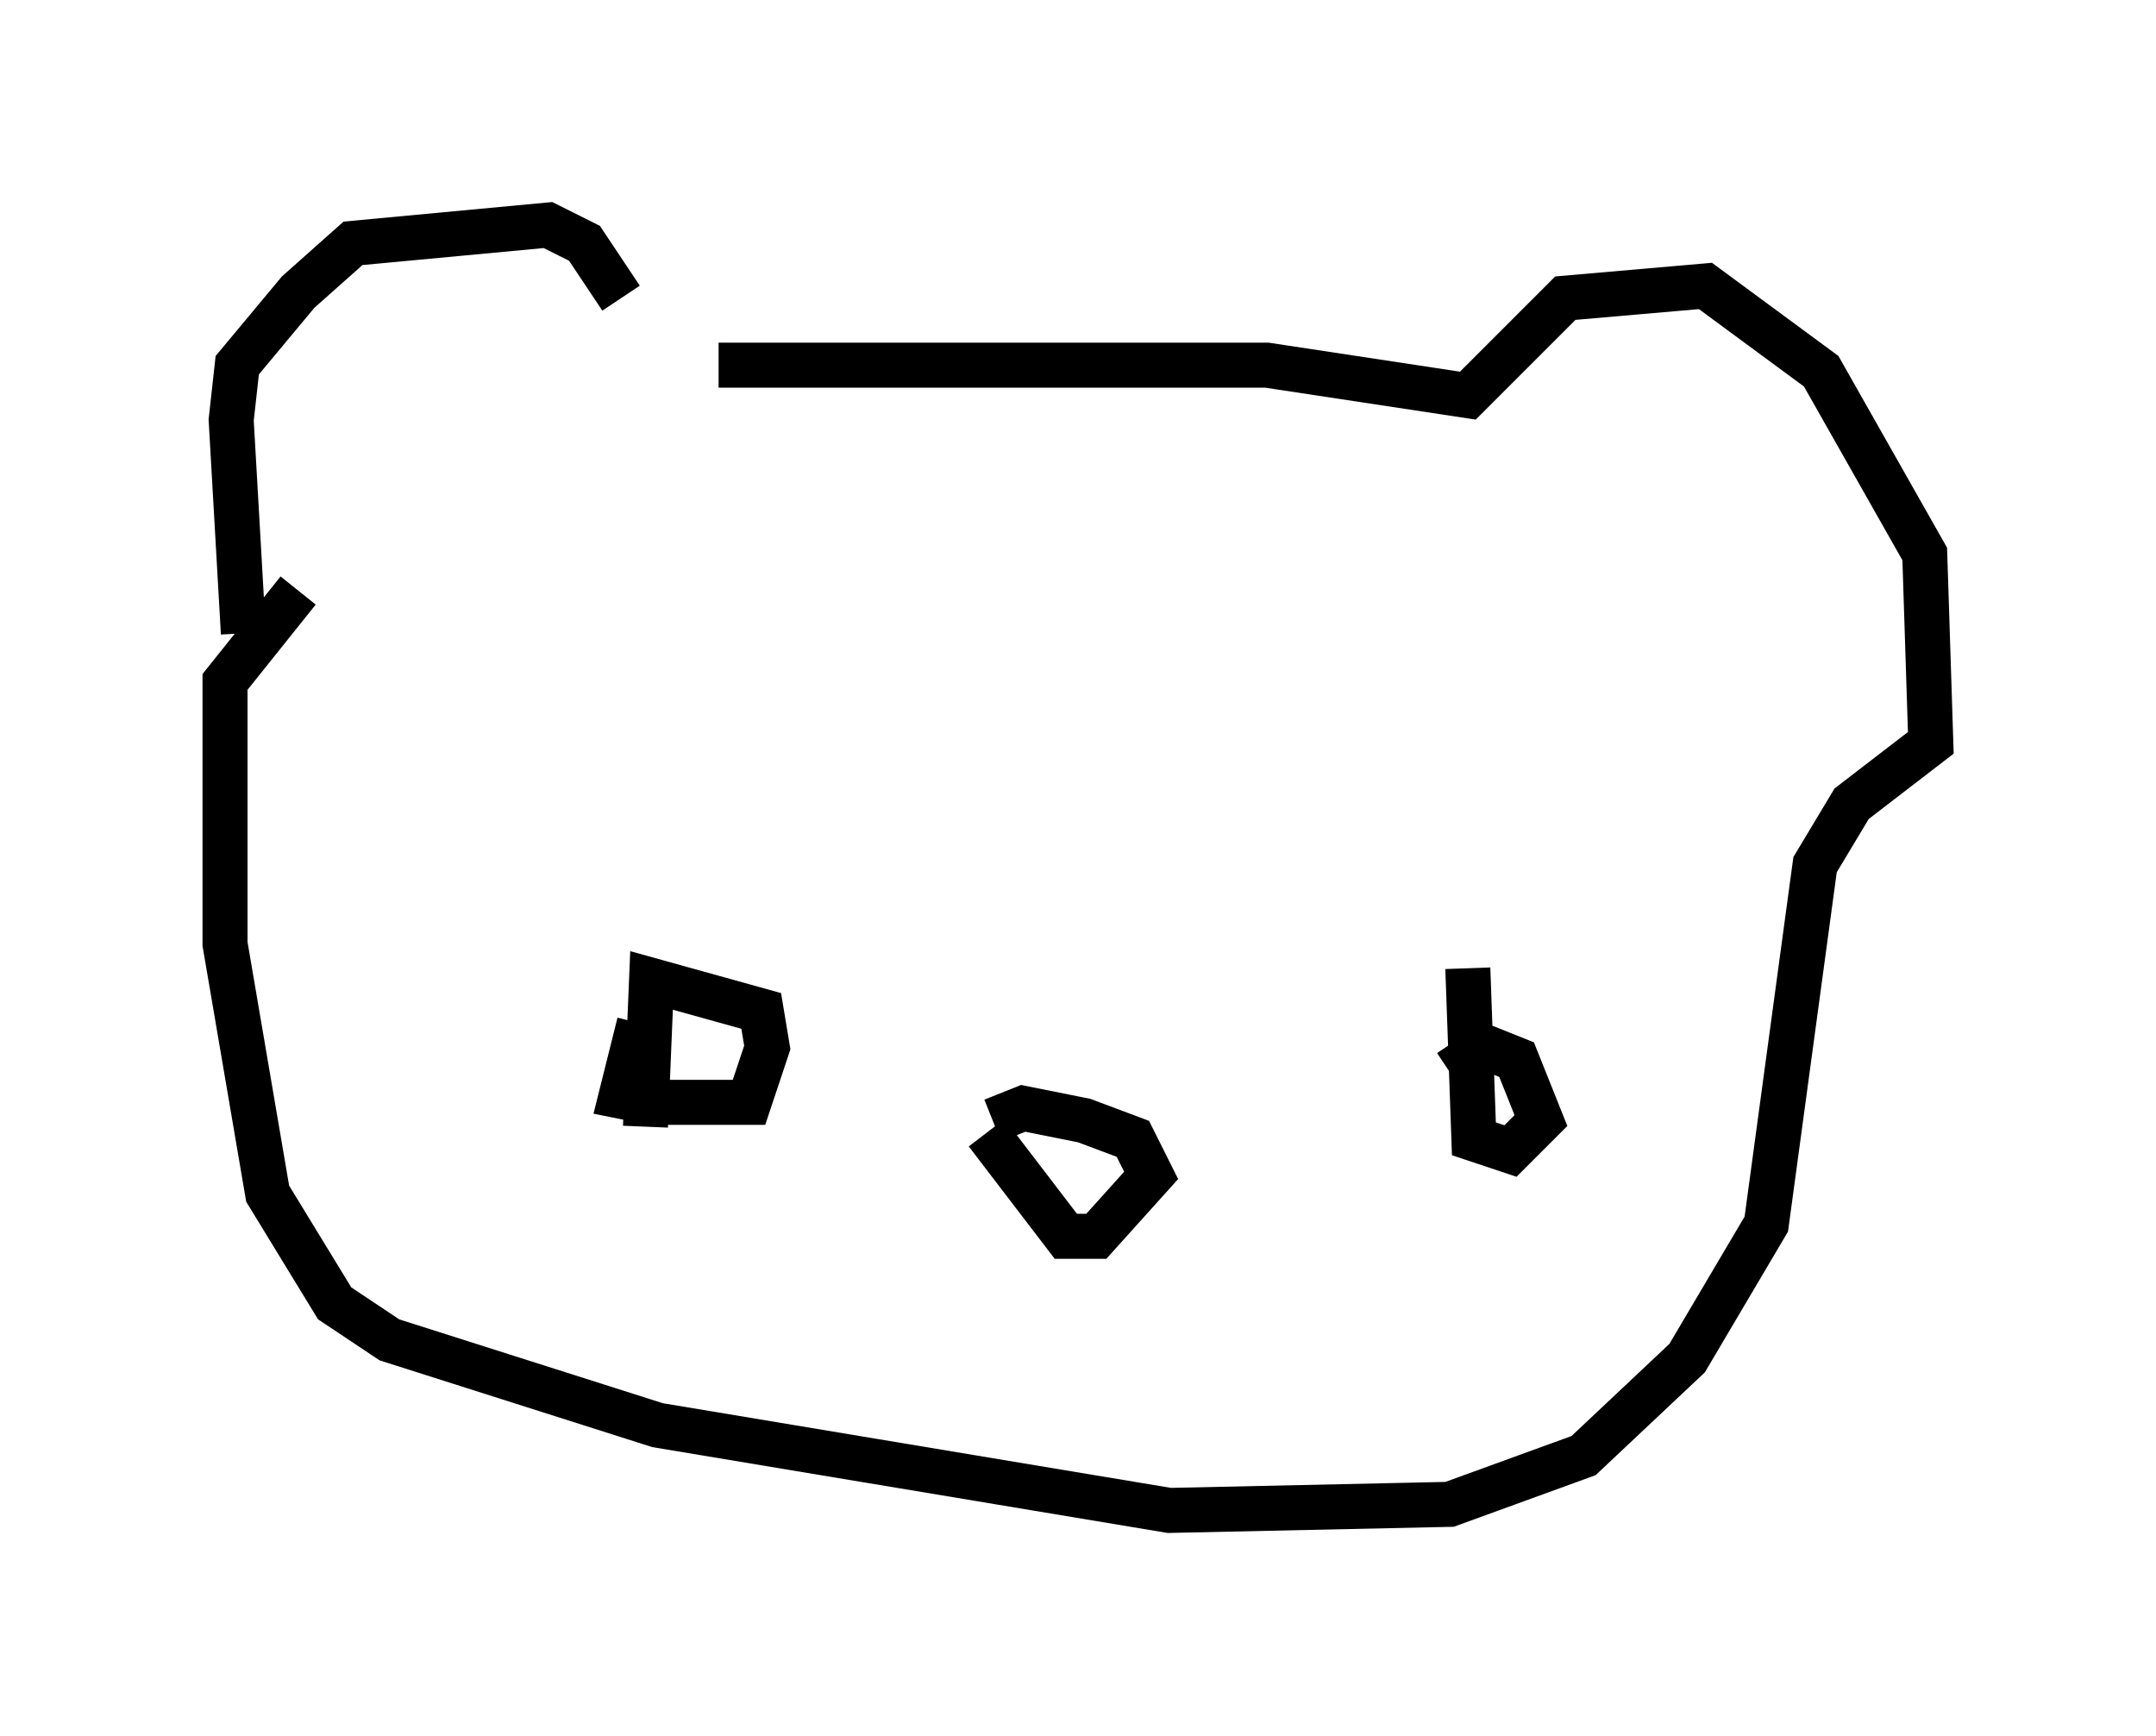 <?xml version="1.0" encoding="utf-8" ?>
<svg baseProfile="full" height="38.552" version="1.1" width="47.889" xmlns="http://www.w3.org/2000/svg" xmlns:ev="http://www.w3.org/2001/xml-events" xmlns:xlink="http://www.w3.org/1999/xlink"><defs /><rect fill="white" height="38.552" width="47.889" x="0" y="0" /><path d="M6.218, 14.066 m-0.812, 0.0 l-0.271, -4.736 0.135, -1.218 l1.353, -1.624 1.218, -1.083 l4.33, -0.406 0.812, 0.406 l0.812, 1.218 m0.406, 16.103 l-0.406, 1.624 0.677, 0.135 l2.165, 0.0 0.406, -1.218 l-0.135, -0.812 -2.436, -0.677 l-0.135, 3.248 m7.578, 0.135 l1.759, 2.3 0.677, 0.0 l1.218, -1.353 -0.406, -0.812 l-1.083, -0.406 -1.353, -0.271 l-0.677, 0.271 m-6.089, -16.779 l12.178, 0.0 4.465, 0.677 l2.165, -2.165 3.112, -0.271 l2.571, 1.894 2.3, 4.059 l0.135, 4.195 -1.759, 1.353 l-0.812, 1.353 -1.083, 7.984 l-1.759, 2.977 -2.3, 2.165 l-2.977, 1.083 -6.225, 0.135 l-11.367, -1.894 -5.954, -1.894 l-1.218, -0.812 -1.488, -2.436 l-0.947, -5.548 0.0, -5.819 l1.624, -2.03 m25.981, 8.39 l0.135, 3.789 0.812, 0.271 l0.677, -0.677 -0.541, -1.353 l-0.677, -0.271 -0.812, 0.541 " fill="none" stroke="black" stroke-width="1" /></svg>